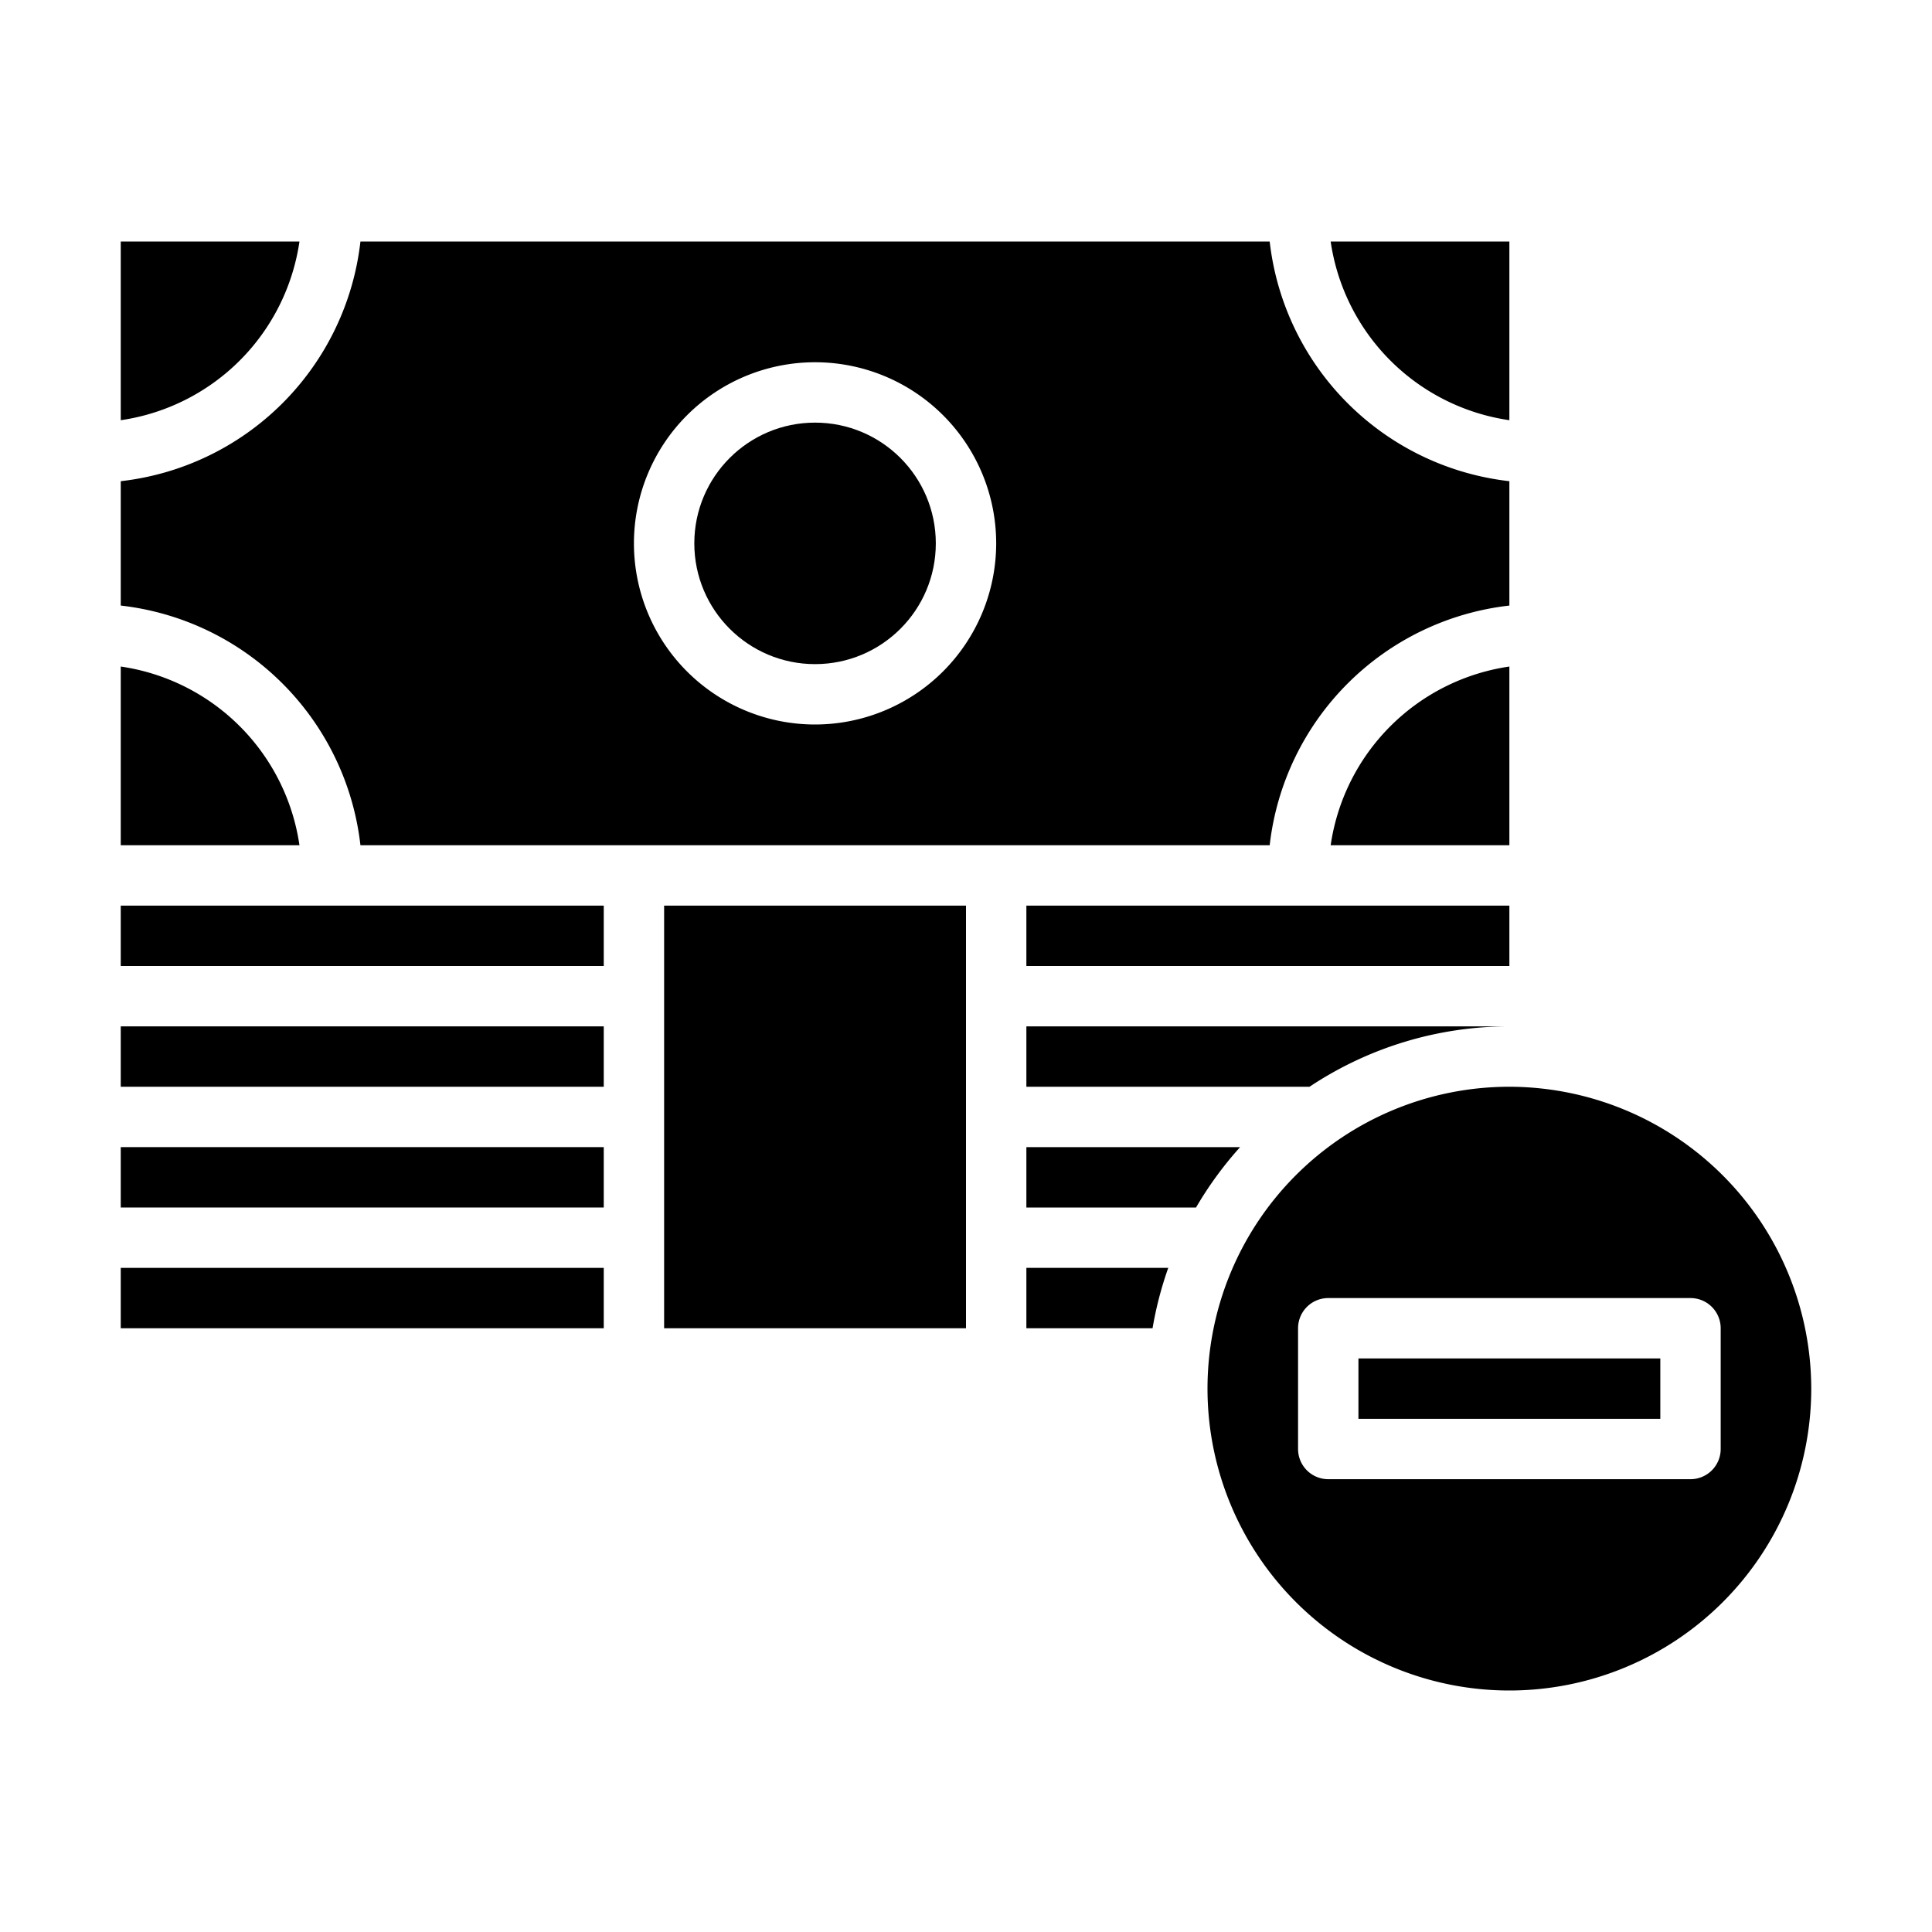<svg xmlns="http://www.w3.org/2000/svg" viewBox="0 0 64 64" x="0px" y="0px"><g><circle cx="27" cy="18" r="4"></circle><rect x="4" y="42" width="16" height="2"></rect><rect x="22" y="30" width="10" height="14"></rect><rect x="4" y="34" width="16" height="2"></rect><rect x="4" y="38" width="16" height="2"></rect><path d="M50,36A10,10,0,1,0,60,46,10.016,10.016,0,0,0,50,36Zm7,12a1,1,0,0,1-1,1H44a1,1,0,0,1-1-1V44a1,1,0,0,1,1-1H56a1,1,0,0,1,1,1Z"></path><path d="M4,22.08V28H9.92A7,7,0,0,0,4,22.08Z"></path><rect x="45" y="45" width="10" height="2"></rect><rect x="4" y="30" width="16" height="2"></rect><path d="M50,20.06V15.94A9.013,9.013,0,0,1,42.06,8H11.94A9.013,9.013,0,0,1,4,15.94v4.12A9.013,9.013,0,0,1,11.94,28H42.06A9.013,9.013,0,0,1,50,20.06ZM27,24a6,6,0,1,1,6-6A6.006,6.006,0,0,1,27,24Z"></path><path d="M38.7,42H34v2h4.18A11.979,11.979,0,0,1,38.7,42Z"></path><path d="M34,36h9.38A11.929,11.929,0,0,1,50,34H34Z"></path><path d="M50,22.08A7,7,0,0,0,44.08,28H50Z"></path><path d="M41.08,38H34v2h5.62A12.065,12.065,0,0,1,41.08,38Z"></path><rect x="34" y="30" width="16" height="2"></rect><path d="M4,8v5.92A7,7,0,0,0,9.92,8Z"></path><path d="M50,13.92V8H44.08A7,7,0,0,0,50,13.92Z"></path></g></svg>